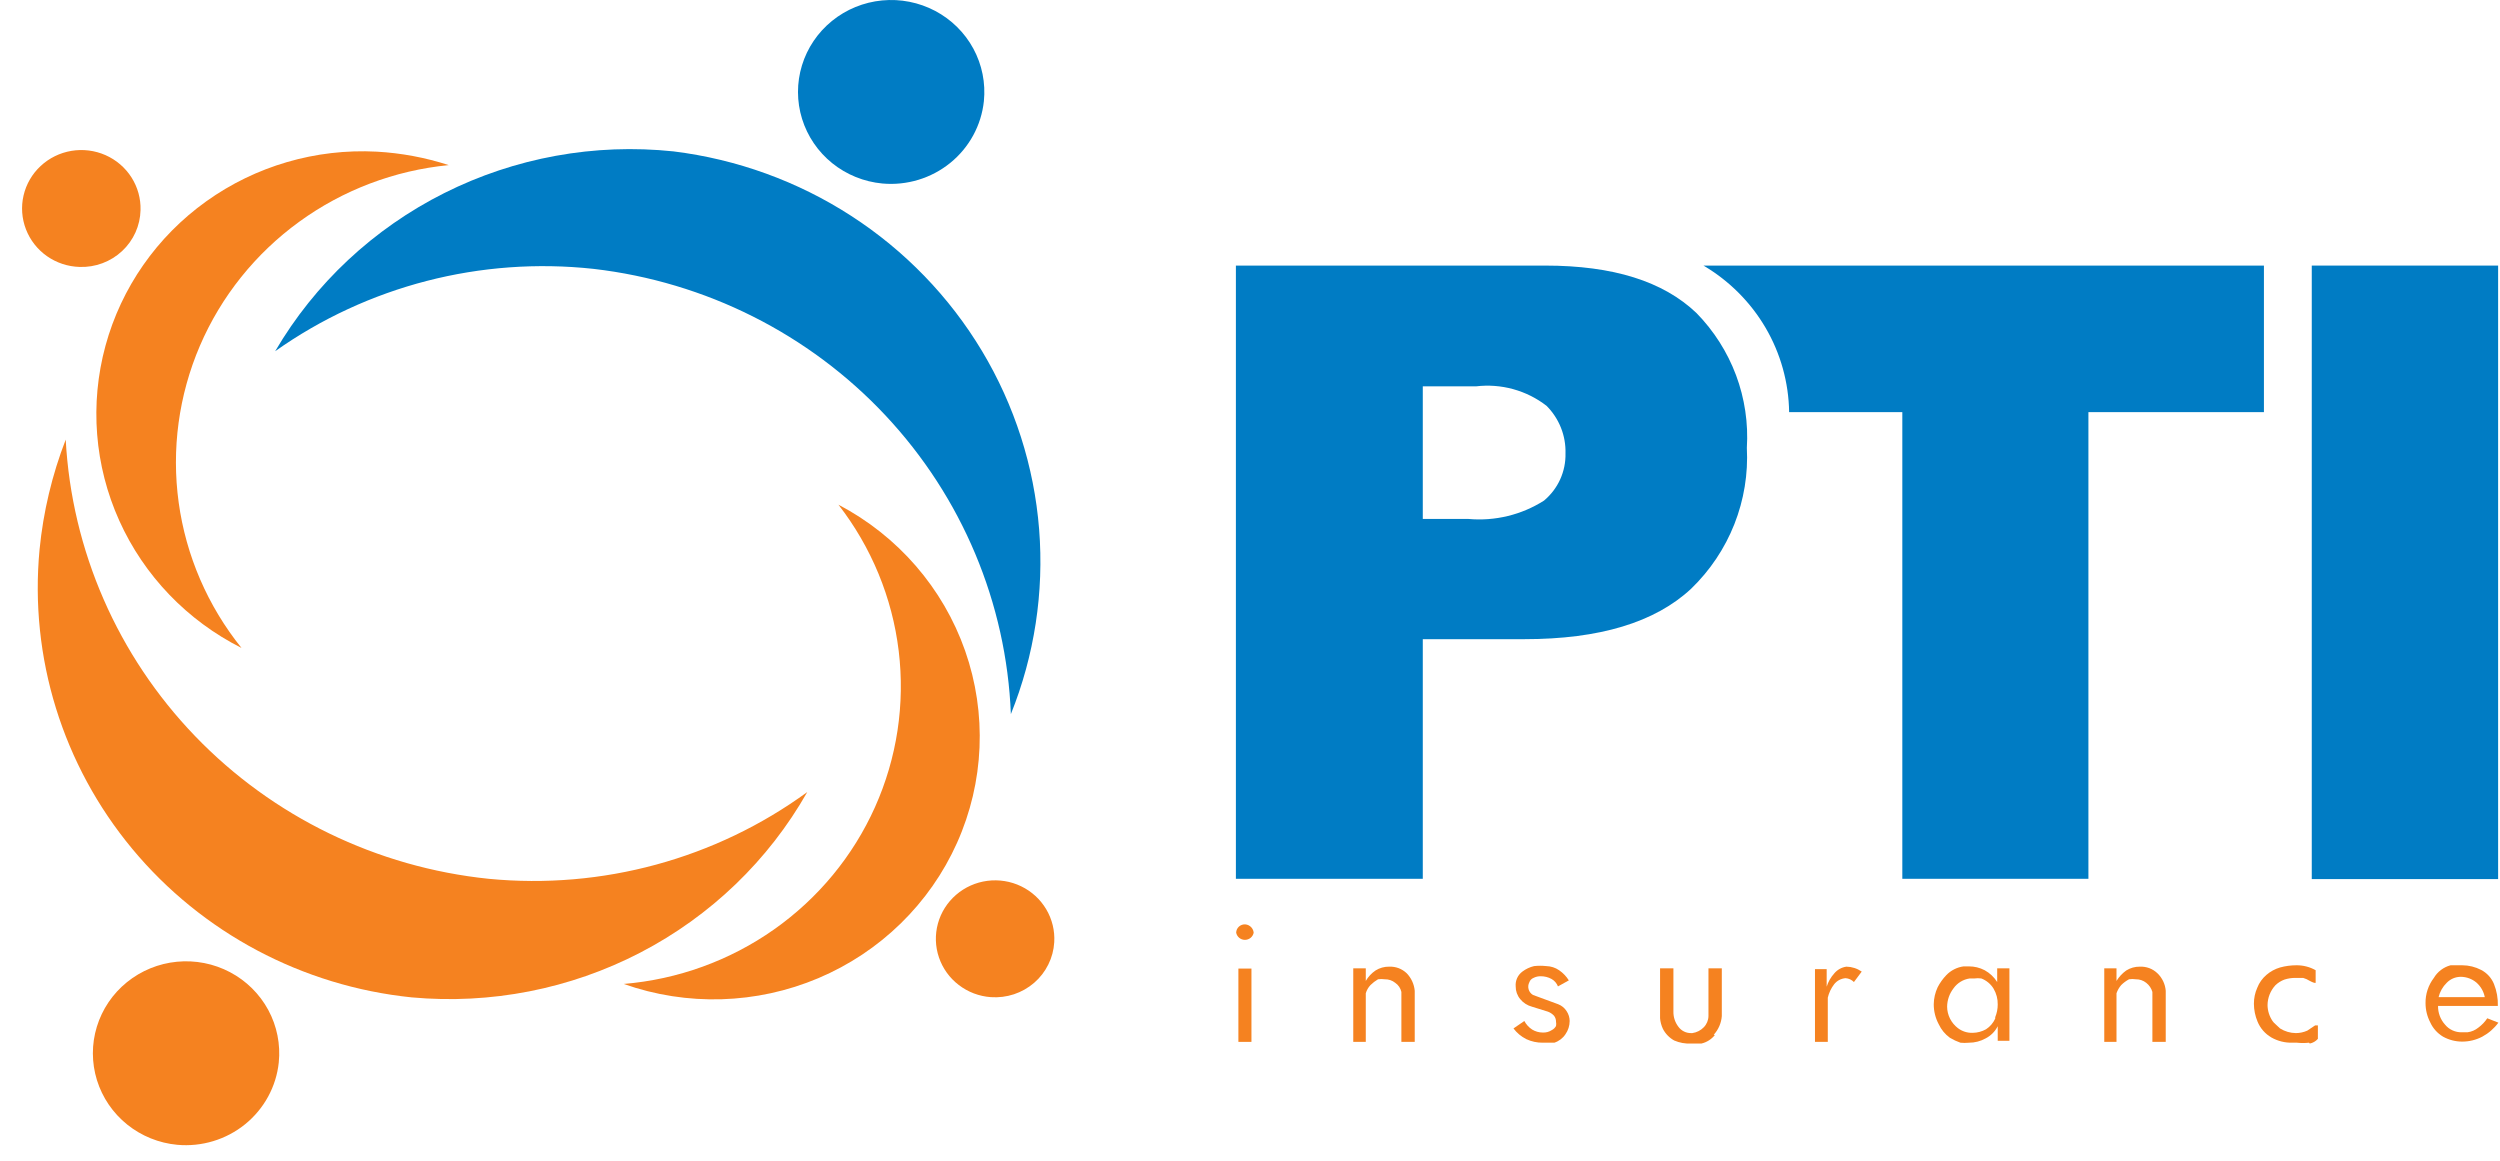 <svg width="112" height="52" viewBox="0 0 112 52" fill="none" xmlns="http://www.w3.org/2000/svg">
    <path d="M111.916 11.898H103.567V39.383H111.916V11.898Z" fill="#007CC4"/>
    <path d="M56.065 43.392H55.48V46.676H56.065V43.392Z" fill="#F58220"/>
    <path d="M76.315 11.898C77.469 12.578 78.428 13.539 79.1 14.688C79.772 15.838 80.134 17.138 80.153 18.465H85.224V39.371H93.561V18.465H101.424V11.898H76.315Z" fill="#007CC4"/>
    <path d="M69.174 22.425C68.17 23.066 66.977 23.356 65.785 23.249H63.741V17.309H66.121C66.681 17.242 67.249 17.284 67.792 17.434C68.335 17.584 68.843 17.838 69.287 18.182C69.565 18.462 69.784 18.795 69.93 19.161C70.075 19.526 70.145 19.917 70.134 20.309C70.144 20.71 70.062 21.108 69.897 21.474C69.731 21.84 69.484 22.165 69.174 22.425ZM76.003 14.025C74.508 12.599 72.265 11.898 69.224 11.898H55.368V39.371H63.741V28.635H68.29C71.654 28.635 74.146 27.885 75.766 26.372C76.611 25.555 77.27 24.57 77.7 23.482C78.129 22.395 78.32 21.229 78.259 20.064C78.328 18.958 78.163 17.85 77.775 16.81C77.386 15.771 76.783 14.822 76.003 14.025Z" fill="#007CC4"/>
    <path d="M47.23 42.212C47.261 41.696 47.136 41.183 46.872 40.737C46.608 40.291 46.217 39.932 45.746 39.705C45.276 39.478 44.748 39.394 44.23 39.462C43.711 39.53 43.224 39.749 42.831 40.089C42.437 40.43 42.154 40.878 42.018 41.377C41.882 41.876 41.898 42.403 42.065 42.893C42.231 43.383 42.541 43.813 42.955 44.129C43.368 44.446 43.867 44.635 44.389 44.672C44.74 44.697 45.092 44.653 45.426 44.543C45.759 44.432 46.067 44.257 46.331 44.029C46.596 43.8 46.811 43.521 46.965 43.209C47.12 42.898 47.21 42.559 47.23 42.212Z" fill="#F58220"/>
    <path d="M30.171 6.782C26.638 6.411 23.072 7.06 19.905 8.649C16.738 10.238 14.105 12.699 12.327 15.735C16.459 12.809 21.541 11.495 26.595 12.046C31.608 12.628 36.245 14.957 39.672 18.614C43.098 22.271 45.09 27.015 45.287 31.992C46.344 29.364 46.777 26.531 46.553 23.712C46.329 20.893 45.454 18.162 43.995 15.728C42.536 13.294 40.531 11.223 38.135 9.672C35.739 8.121 33.015 7.133 30.171 6.782Z" fill="#007CC4"/>
    <path d="M18.445 44.683C21.984 45.006 25.542 44.309 28.687 42.676C31.832 41.044 34.43 38.545 36.165 35.485C32.06 38.478 26.977 39.862 21.897 39.371C16.882 38.854 12.218 36.589 8.744 32.982C5.27 29.375 3.213 24.664 2.944 19.695C2.332 21.275 1.938 22.93 1.773 24.614C1.313 29.452 2.806 34.274 5.928 38.032C9.05 41.789 13.548 44.18 18.445 44.683Z" fill="#F58220"/>
    <path d="M44.078 4.532C44.16 3.72 43.997 2.902 43.608 2.182C43.22 1.463 42.623 0.873 41.895 0.488C41.166 0.103 40.337 -0.06 39.515 0.02C38.692 0.1 37.912 0.419 37.274 0.937C36.635 1.455 36.167 2.148 35.928 2.929C35.689 3.71 35.691 4.544 35.932 5.324C36.174 6.104 36.645 6.796 37.285 7.312C37.925 7.827 38.707 8.144 39.53 8.221C40.627 8.321 41.72 7.989 42.572 7.298C43.423 6.608 43.964 5.614 44.078 4.532Z" fill="#007CC4"/>
    <path d="M12.489 47.598C12.572 46.786 12.408 45.969 12.02 45.249C11.631 44.529 11.034 43.939 10.306 43.554C9.577 43.169 8.749 43.006 7.926 43.086C7.104 43.166 6.324 43.486 5.685 44.003C5.046 44.521 4.578 45.215 4.339 45.996C4.1 46.777 4.102 47.61 4.343 48.39C4.585 49.17 5.056 49.862 5.696 50.378C6.337 50.893 7.118 51.21 7.941 51.287C9.038 51.387 10.132 51.055 10.983 50.365C11.834 49.674 12.376 48.68 12.489 47.598Z" fill="#F58220"/>
    <path d="M6.296 9.414C6.311 8.896 6.169 8.386 5.89 7.947C5.611 7.509 5.206 7.162 4.727 6.95C4.248 6.739 3.716 6.672 3.198 6.759C2.681 6.846 2.201 7.082 1.82 7.438C1.438 7.793 1.172 8.253 1.055 8.758C0.938 9.263 0.976 9.79 1.163 10.274C1.35 10.758 1.678 11.177 2.106 11.477C2.534 11.777 3.042 11.944 3.567 11.959C3.916 11.971 4.264 11.914 4.59 11.792C4.917 11.67 5.216 11.485 5.47 11.248C5.723 11.012 5.927 10.728 6.069 10.413C6.211 10.098 6.288 9.758 6.296 9.414Z" fill="#F58220"/>
    <path d="M20.103 7.397C19.058 7.058 17.973 6.855 16.875 6.794C14.147 6.651 11.452 7.437 9.24 9.02C7.028 10.603 5.434 12.888 4.725 15.492C4.016 18.096 4.234 20.861 5.344 23.325C6.453 25.789 8.386 27.802 10.819 29.028C9.305 27.146 8.333 24.895 8.005 22.513C7.677 20.132 8.006 17.707 8.955 15.493C9.905 13.28 11.442 11.36 13.403 9.936C15.365 8.511 17.679 7.634 20.103 7.397Z" fill="#F58220"/>
    <path d="M27.941 44.081C30.778 45.085 33.896 44.992 36.666 43.82C39.437 42.647 41.655 40.483 42.874 37.762C44.093 35.041 44.223 31.966 43.237 29.154C42.251 26.343 40.223 24.005 37.561 22.609C39.041 24.515 39.974 26.778 40.262 29.162C40.551 31.546 40.184 33.963 39.2 36.159C38.216 38.355 36.652 40.249 34.671 41.643C32.69 43.037 30.365 43.879 27.941 44.081Z" fill="#F58220"/>
    <path d="M56.165 41.831C56.169 41.727 56.132 41.626 56.062 41.548C55.993 41.47 55.896 41.421 55.791 41.412C55.739 41.409 55.688 41.416 55.639 41.432C55.59 41.449 55.545 41.476 55.506 41.51C55.468 41.545 55.437 41.587 55.415 41.633C55.394 41.68 55.382 41.73 55.38 41.781C55.397 41.872 55.445 41.955 55.517 42.014C55.588 42.073 55.679 42.106 55.773 42.106C55.866 42.106 55.957 42.073 56.029 42.014C56.1 41.955 56.149 41.872 56.165 41.781" fill="#F58220"/>
    <path d="M62.782 46.676H63.38V44.388C63.354 44.093 63.226 43.815 63.019 43.601C62.915 43.502 62.792 43.424 62.657 43.373C62.522 43.323 62.378 43.3 62.234 43.306C62.017 43.303 61.805 43.363 61.623 43.478C61.444 43.6 61.295 43.76 61.187 43.946V43.38H60.626V46.676H61.187V44.499C61.227 44.361 61.3 44.235 61.399 44.13C61.5 44.031 61.613 43.944 61.735 43.872C61.834 43.857 61.935 43.857 62.034 43.872C62.206 43.867 62.375 43.923 62.508 44.032C62.648 44.128 62.746 44.273 62.782 44.438V46.676Z" fill="#F58220"/>
    <path d="M68.676 44.573C68.581 44.516 68.512 44.426 68.482 44.322C68.452 44.216 68.463 44.104 68.514 44.007C68.529 43.963 68.553 43.922 68.585 43.888C68.618 43.854 68.657 43.828 68.701 43.81C68.801 43.759 68.912 43.733 69.025 43.736C69.195 43.735 69.363 43.777 69.511 43.859C69.642 43.934 69.743 44.052 69.797 44.191L70.284 43.921C70.171 43.741 70.023 43.586 69.847 43.466C69.679 43.35 69.479 43.286 69.274 43.281C69.092 43.261 68.908 43.261 68.726 43.281C68.536 43.326 68.358 43.41 68.203 43.527C68.1 43.604 68.018 43.705 67.966 43.821C67.914 43.938 67.892 44.065 67.903 44.191C67.901 44.397 67.972 44.597 68.103 44.757C68.239 44.926 68.427 45.047 68.639 45.102L69.349 45.323C69.454 45.362 69.548 45.426 69.623 45.508C69.681 45.586 69.712 45.681 69.71 45.778C69.722 45.839 69.722 45.902 69.71 45.963C69.669 46.042 69.603 46.106 69.523 46.147C69.402 46.227 69.258 46.266 69.112 46.258C68.945 46.257 68.781 46.21 68.639 46.123C68.492 46.027 68.372 45.895 68.29 45.741L67.804 46.074C67.955 46.275 68.151 46.439 68.377 46.553C68.607 46.66 68.858 46.715 69.112 46.713H69.386H69.635C69.84 46.645 70.016 46.511 70.134 46.332C70.255 46.158 70.32 45.952 70.321 45.741C70.32 45.584 70.272 45.43 70.184 45.299C70.096 45.159 69.965 45.051 69.81 44.991L68.676 44.573Z" fill="#F58220"/>
    <path d="M76.776 46.356C76.987 46.125 77.114 45.831 77.137 45.52V43.38H76.539V45.52C76.536 45.709 76.46 45.889 76.327 46.024C76.191 46.164 76.011 46.255 75.816 46.283H75.766C75.655 46.285 75.544 46.261 75.444 46.211C75.344 46.162 75.258 46.089 75.193 46C75.044 45.805 74.965 45.567 74.969 45.323V43.38H74.371V45.618C74.384 45.78 74.427 45.938 74.495 46.086C74.607 46.309 74.786 46.494 75.006 46.615C75.245 46.718 75.506 46.765 75.766 46.75H76.227C76.465 46.693 76.675 46.559 76.826 46.369" fill="#F58220"/>
    <path d="M83.056 43.995L83.405 43.527C83.204 43.388 82.965 43.311 82.72 43.306C82.504 43.336 82.308 43.446 82.171 43.613C82.017 43.784 81.903 43.985 81.835 44.204V43.417H81.311V46.676H81.885V44.696C81.936 44.477 82.034 44.272 82.171 44.093C82.232 44.015 82.309 43.951 82.397 43.904C82.486 43.857 82.583 43.83 82.682 43.822C82.824 43.832 82.957 43.894 83.056 43.995Z" fill="#F58220"/>
    <path d="M89.386 45.631C89.298 45.826 89.156 45.993 88.975 46.111C88.793 46.213 88.587 46.268 88.377 46.271C88.139 46.279 87.905 46.205 87.716 46.062C87.567 45.948 87.446 45.803 87.362 45.637C87.278 45.471 87.233 45.288 87.231 45.102C87.234 44.804 87.335 44.515 87.517 44.278C87.601 44.159 87.708 44.059 87.832 43.983C87.956 43.907 88.095 43.856 88.24 43.835H88.452C88.555 43.82 88.66 43.82 88.763 43.835C88.992 43.923 89.185 44.083 89.311 44.29C89.439 44.507 89.504 44.754 89.498 45.004C89.498 45.198 89.46 45.39 89.386 45.569V45.631ZM89.474 43.38V43.995C89.336 43.774 89.142 43.592 88.913 43.466C88.694 43.352 88.45 43.292 88.203 43.294H87.966C87.671 43.335 87.398 43.474 87.193 43.688C87.039 43.849 86.909 44.031 86.807 44.229C86.695 44.468 86.635 44.728 86.632 44.991C86.631 45.304 86.708 45.613 86.857 45.889C86.969 46.129 87.14 46.336 87.355 46.492C87.505 46.582 87.663 46.656 87.829 46.714C87.953 46.726 88.078 46.726 88.203 46.714C88.469 46.715 88.731 46.647 88.963 46.517C89.194 46.396 89.382 46.207 89.498 45.975V46.627H90.022V43.38H89.474Z" fill="#F58220"/>
    <path d="M96.427 46.676H97.025V44.388C97.002 44.09 96.869 43.81 96.651 43.601C96.548 43.502 96.424 43.424 96.29 43.373C96.154 43.323 96.01 43.3 95.866 43.306C95.65 43.303 95.437 43.363 95.255 43.478C95.08 43.603 94.931 43.762 94.819 43.946V43.38H94.271V46.676H94.819V44.499C94.865 44.364 94.937 44.239 95.031 44.13C95.134 44.028 95.252 43.941 95.38 43.872C95.479 43.856 95.58 43.856 95.679 43.872C95.851 43.868 96.019 43.924 96.153 44.032C96.285 44.136 96.38 44.277 96.427 44.438V46.676Z" fill="#F58220"/>
    <path d="M103.48 46.75C103.62 46.722 103.747 46.648 103.841 46.541V45.938C103.841 45.938 103.841 45.938 103.717 45.938L103.368 46.172C103.207 46.244 103.033 46.282 102.857 46.283C102.605 46.28 102.359 46.208 102.146 46.074L101.935 45.877C101.887 45.838 101.845 45.792 101.81 45.741C101.667 45.53 101.589 45.282 101.586 45.028C101.589 44.7 101.713 44.386 101.935 44.142C102.052 44.028 102.192 43.94 102.346 43.884C102.503 43.834 102.667 43.809 102.832 43.81H103.181C103.286 43.841 103.387 43.886 103.48 43.945C103.617 44.019 103.704 44.044 103.741 44.032V43.466C103.48 43.318 103.183 43.242 102.882 43.244C102.633 43.244 102.386 43.277 102.146 43.343C101.921 43.409 101.713 43.522 101.536 43.675C101.353 43.831 101.211 44.03 101.125 44.253C101.025 44.478 100.974 44.721 100.975 44.966C100.976 45.241 101.031 45.513 101.137 45.766C101.259 46.065 101.478 46.316 101.76 46.48C102.044 46.64 102.367 46.721 102.695 46.713H102.907C103.085 46.733 103.264 46.733 103.442 46.713" fill="#F58220"/>
    <path d="M109.611 44.032C109.692 43.946 109.791 43.878 109.9 43.831C110.009 43.785 110.127 43.761 110.246 43.761C110.502 43.764 110.749 43.855 110.944 44.019C111.138 44.19 111.27 44.419 111.318 44.671H109.249C109.307 44.429 109.432 44.207 109.611 44.032ZM111.43 45.619C111.323 45.78 111.188 45.922 111.031 46.037C110.892 46.15 110.724 46.223 110.545 46.246H110.296C110.151 46.251 110.007 46.222 109.875 46.162C109.743 46.103 109.627 46.013 109.536 45.901C109.33 45.671 109.219 45.373 109.224 45.065H111.903C111.914 44.728 111.855 44.394 111.729 44.081C111.619 43.811 111.416 43.589 111.156 43.453C110.895 43.317 110.604 43.245 110.308 43.244H109.785C109.47 43.329 109.202 43.532 109.037 43.81C108.789 44.136 108.657 44.534 108.664 44.942C108.664 45.242 108.737 45.537 108.875 45.803C108.996 46.069 109.196 46.292 109.449 46.443C109.711 46.588 110.007 46.664 110.308 46.664C110.621 46.664 110.929 46.588 111.206 46.443C111.49 46.289 111.737 46.075 111.928 45.815L111.43 45.619Z" fill="#F58220"/>
</svg>
